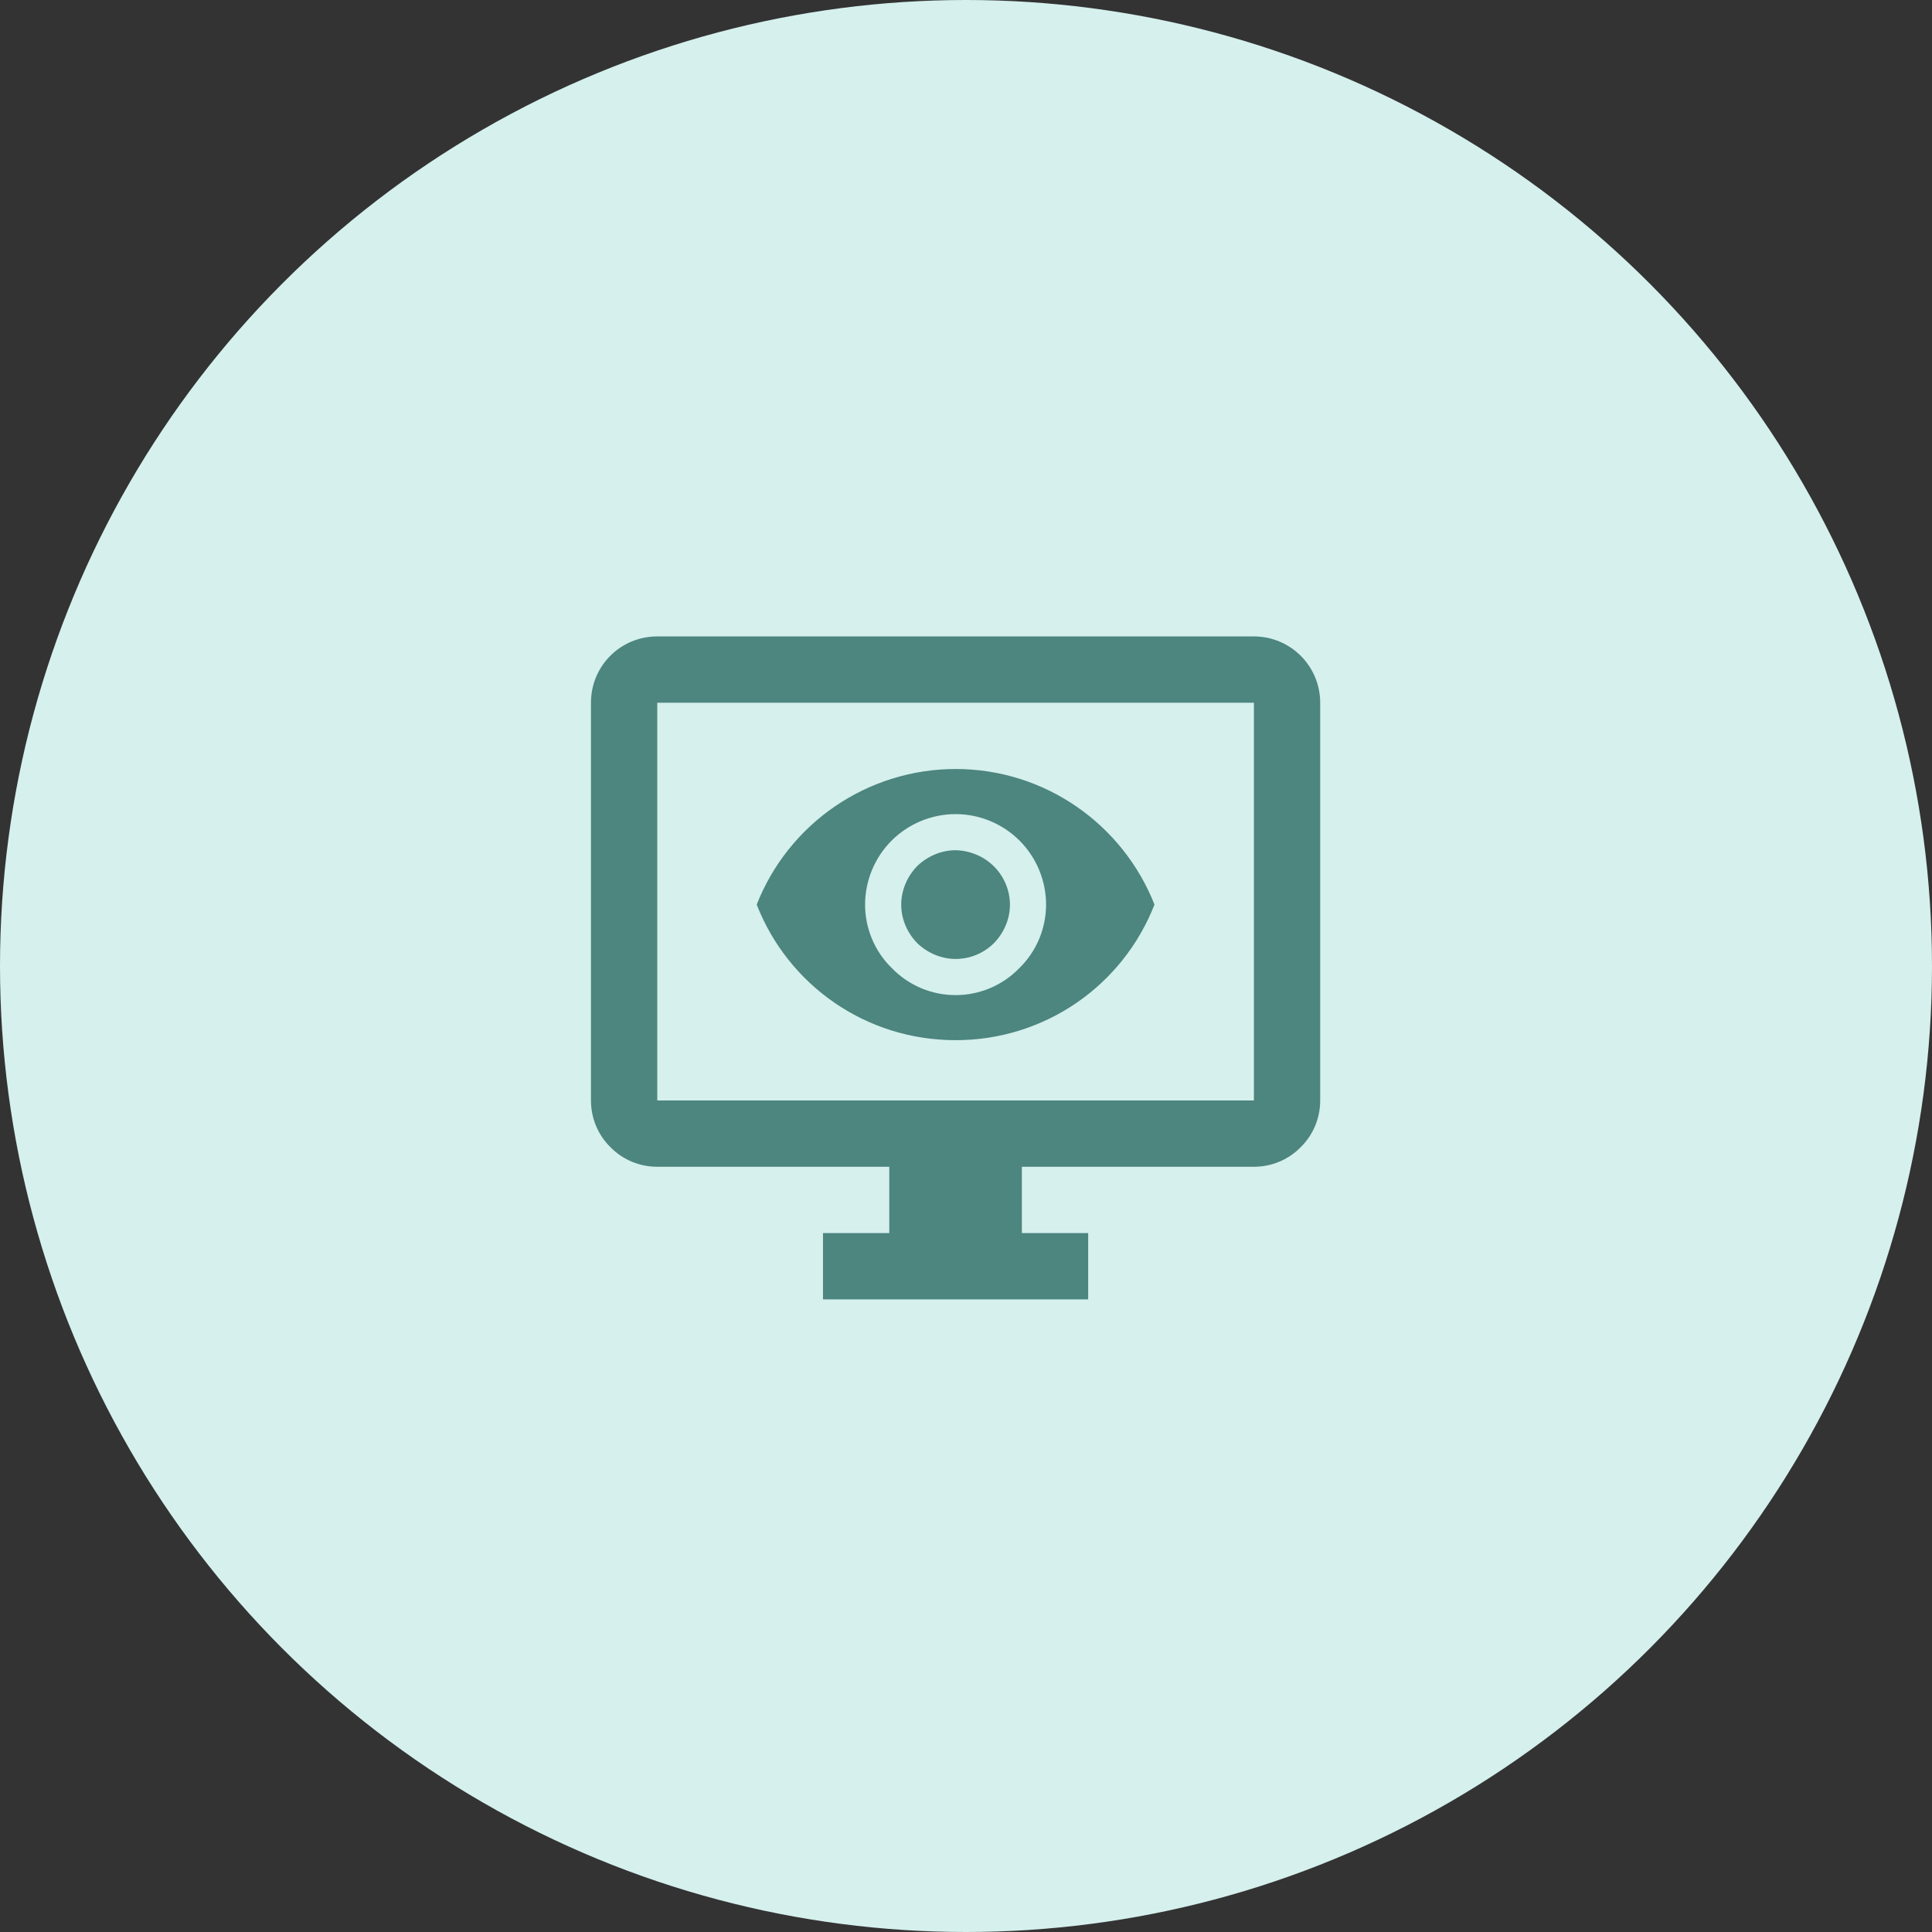 <svg width="85" height="85" viewBox="0 0 85 85" fill="none" xmlns="http://www.w3.org/2000/svg">
<rect x="0" y="0" width="85" height="85" fill="#333333" stroke="none"/>
<circle cx="42.5" cy="42.5" r="42.5" fill="#D5F0ED"/>
<path d="M28.917 30.917V48.417H55.167V30.917H28.917ZM28.917 28H55.167C55.94 28 56.682 28.307 57.229 28.854C57.776 29.401 58.083 30.143 58.083 30.917V48.417C58.083 49.19 57.777 49.933 57.223 50.473C56.683 51.027 55.94 51.333 55.167 51.333H44.958V54.25H47.875V57.167H36.208V54.25H39.125V51.333H28.917C28.144 51.333 27.4 51.027 26.86 50.473C26.306 49.933 26 49.19 26 48.417V30.917C26 29.298 27.298 28 28.917 28ZM40.35 38.106C40.802 37.669 41.415 37.406 42.042 37.406C42.669 37.421 43.281 37.669 43.733 38.121C44.171 38.558 44.433 39.171 44.433 39.798C44.433 40.44 44.171 41.038 43.733 41.49C43.281 41.942 42.669 42.19 42.042 42.19C41.415 42.19 40.802 41.927 40.35 41.49C39.913 41.038 39.65 40.44 39.65 39.798C39.65 39.171 39.913 38.558 40.35 38.106ZM39.227 42.583C39.592 42.962 40.029 43.263 40.512 43.469C40.996 43.675 41.516 43.781 42.042 43.781C42.567 43.781 43.087 43.675 43.571 43.469C44.055 43.263 44.492 42.962 44.856 42.583C45.6 41.854 46.023 40.848 46.023 39.798C46.023 38.748 45.6 37.727 44.856 36.983C44.112 36.24 43.092 35.817 42.042 35.817C40.992 35.817 39.971 36.24 39.227 36.983C38.483 37.727 38.06 38.748 38.06 39.798C38.06 40.848 38.483 41.854 39.227 42.583ZM33.292 39.798C33.983 38.04 35.187 36.531 36.748 35.467C38.308 34.404 40.153 33.834 42.042 33.833C46.023 33.833 49.421 36.312 50.792 39.798C50.105 41.559 48.903 43.071 47.341 44.136C45.779 45.2 43.932 45.767 42.042 45.763C38.06 45.763 34.663 43.312 33.292 39.798Z" fill="#4D857F"/>
</svg>
